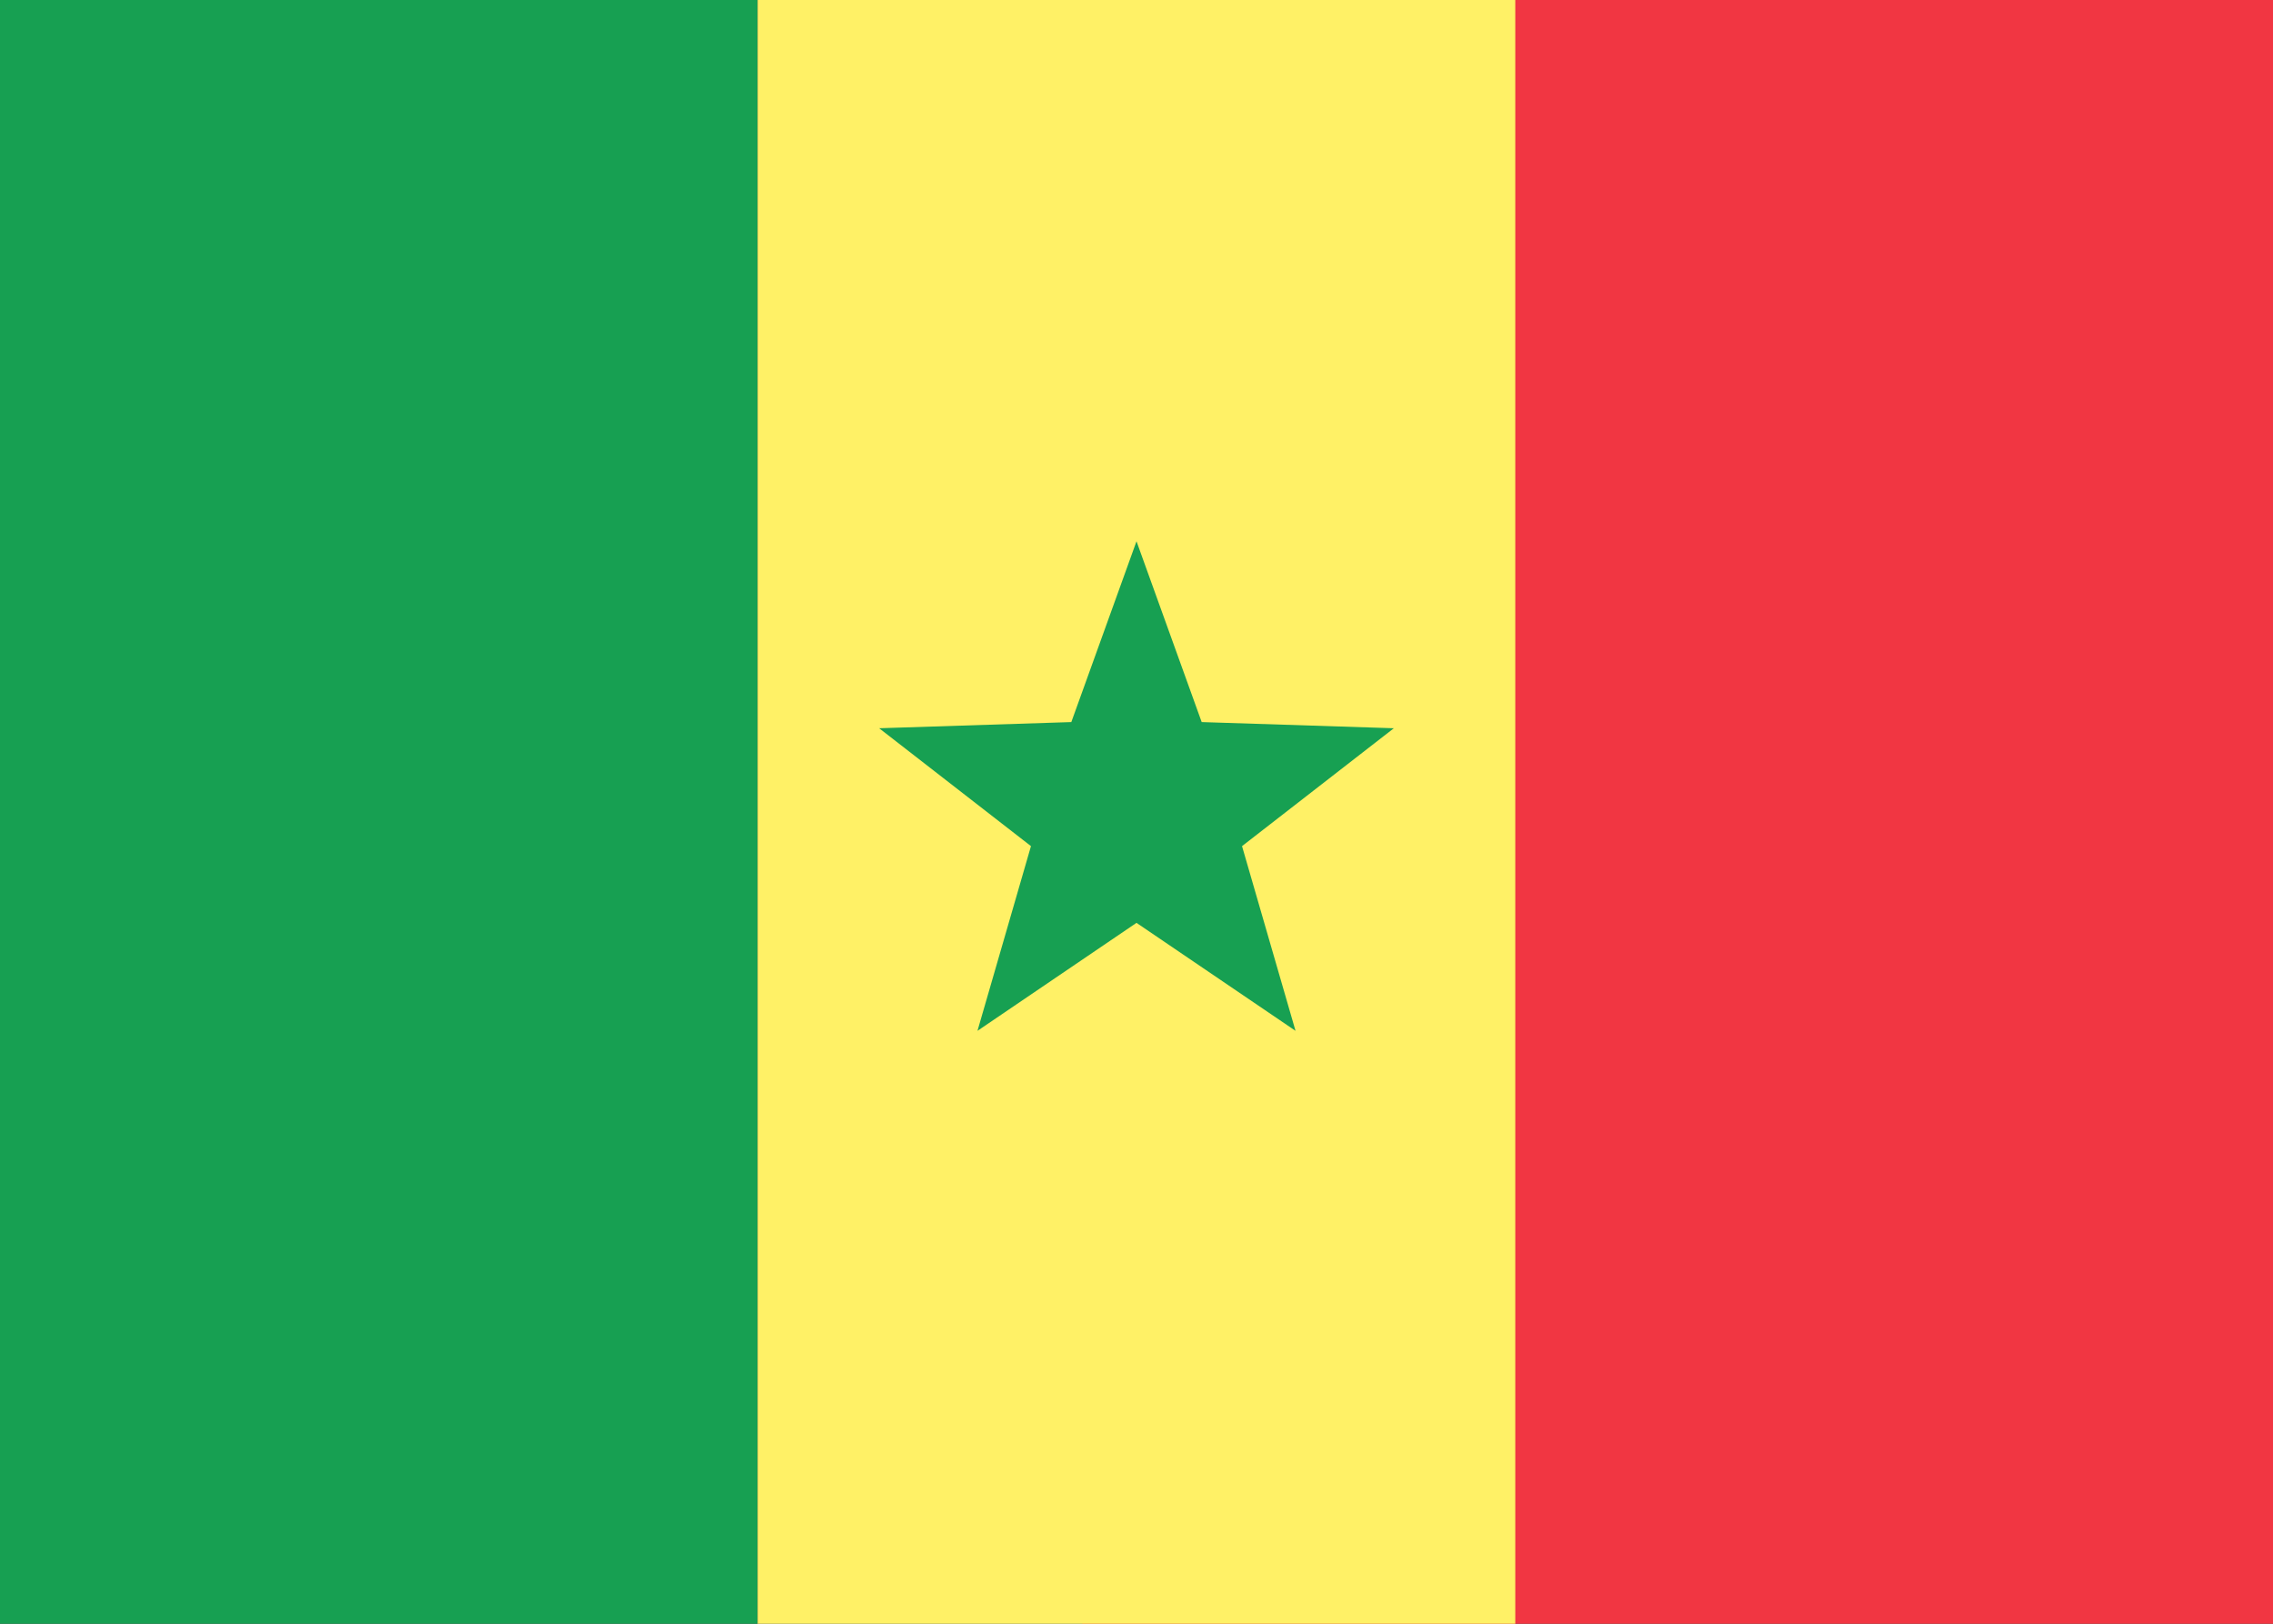 <svg xmlns="http://www.w3.org/2000/svg" width="28" height="20" viewBox="0 0 28 20">
  <rect x="0" y="0" width="28" height="20" fill="#333333" stroke="none"/>
  <g fill="none" fill-rule="evenodd">
    <rect width="14.667" height="20" x="13.333" fill="#F13642"/>
    <rect width="9.333" height="20" fill="#17A052"/>
    <rect width="9.333" height="20" x="9.333" fill="#FFF166"/>
    <polygon fill="#17A052" points="14 11.367 12.041 12.697 12.7 10.422 10.83 8.97 13.197 8.894 14 6.667 14.803 8.894 17.17 8.97 15.3 10.422 15.959 12.697"/>
  </g>
</svg>

